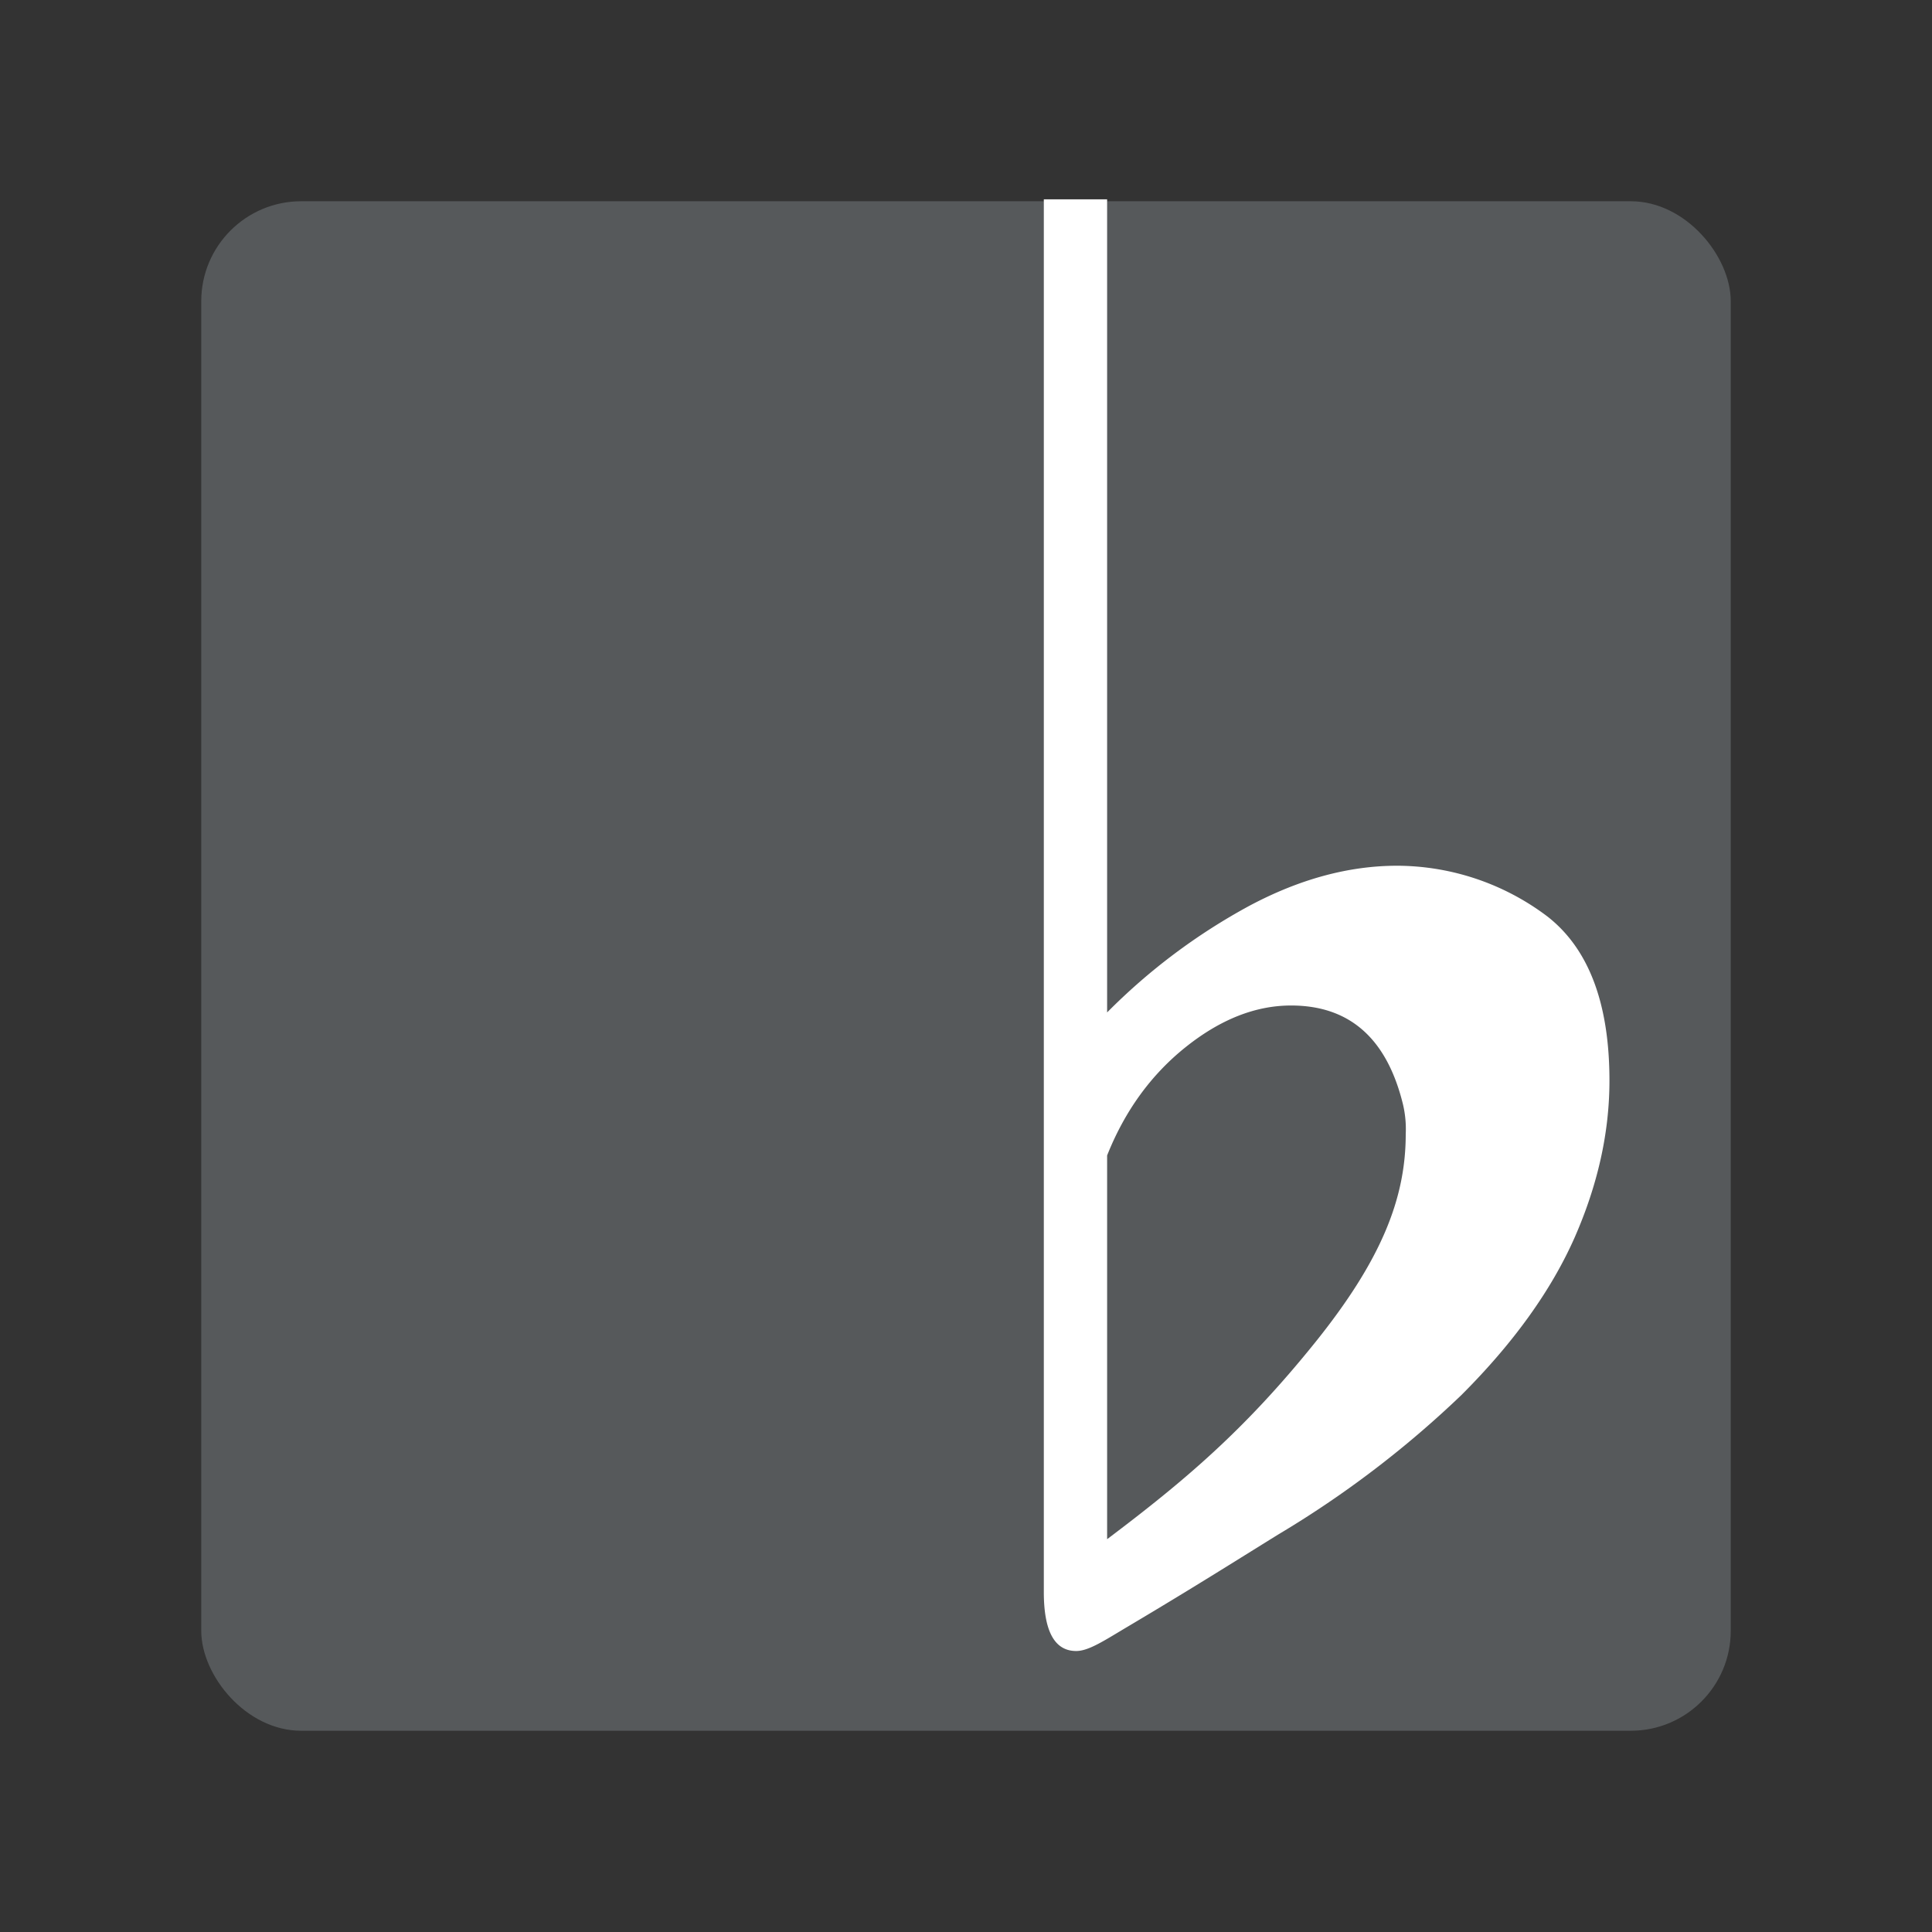 <svg xmlns="http://www.w3.org/2000/svg" width="192" height="192"><rect width="100%" height="100%" fill="#333333" stroke="none"/><rect width="152" height="152" x="20" y="20" rx="9.935" style="fill:#56595b;fill-opacity:1;fill-rule:evenodd;stroke:none;stroke-width:.993"/><path d="M98.166 443.657c0 .575-.216 1.126-.807 1.865-.627.783-1.154 1.231-1.849 1.758v-3.432c.158-.399.391-.722.7-.97.308-.247.62-.371.936-.371.522 0 .853.296.996.886a.966.966 0 0 1 .024.264zm-.075-2.4c-.431 0-.869.119-1.315.358a5.4 5.4 0 0 0-1.266.954v-7.272h-.563v12.455c0 .352.096.528.288.528.111 0 .249-.093.455-.216.583-.348.947-.58 1.342-.826a9.07 9.07 0 0 0 1.629-1.247c.463-.465.798-.934 1.006-1.406.207-.473.311-.941.311-1.406 0-.688-.183-1.177-.549-1.466a2.219 2.219 0 0 0-1.338-.456z" style="fill:#fff;fill-opacity:1" transform="matrix(11.173 0 0 11.112 -957.109 -4817.212)"/></svg>